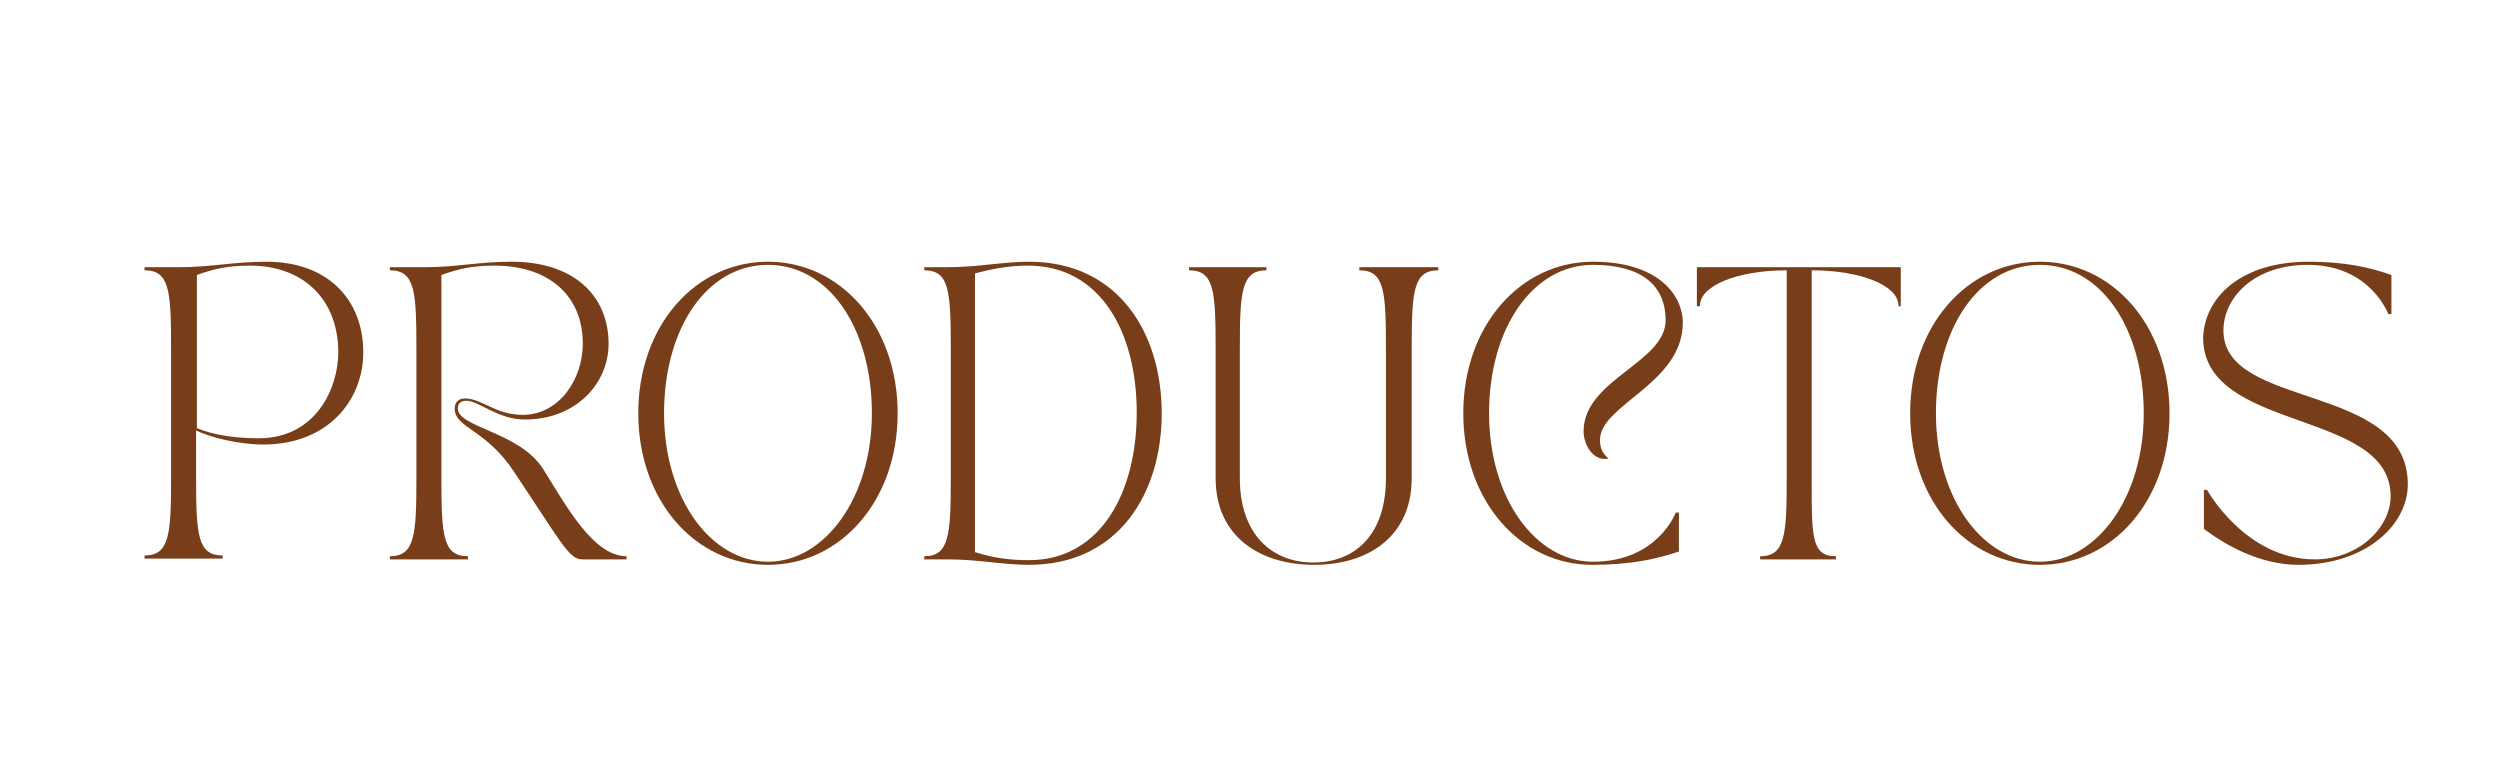 <?xml version="1.0" encoding="utf-8"?>
<!-- Generator: Adobe Illustrator 23.0.2, SVG Export Plug-In . SVG Version: 6.00 Build 0)  -->
<svg version="1.1"
	 id="svg1" xmlns:inkscape="http://www.inkscape.org/namespaces/inkscape" xmlns:sodipodi="http://sodipodi.sourceforge.net/DTD/sodipodi-0.dtd" xmlns:svg="http://www.w3.org/2000/svg"
	 xmlns="http://www.w3.org/2000/svg" xmlns:xlink="http://www.w3.org/1999/xlink" x="0px" y="0px" viewBox="0 0 320 100"
	 style="enable-background:new 0 0 320 100;" xml:space="preserve">
<style type="text/css">
	.st0{enable-background:new    ;}
	.st1{fill:#783E19;}
</style>
<sodipodi:namedview  bordercolor="#000000" borderopacity="0.25" id="namedview1" inkscape:current-layer="layer1" inkscape:cx="166.05774" inkscape:cy="120.43479" inkscape:deskcolor="#d1d1d1" inkscape:document-units="mm" inkscape:pagecheckerboard="0" inkscape:pageopacity="0.0" inkscape:showpageshadow="2" inkscape:window-height="1006" inkscape:window-maximized="1" inkscape:window-width="1920" inkscape:window-x="0" inkscape:window-y="0" inkscape:zoom="2.0384476" pagecolor="#ffffff">
	</sodipodi:namedview>
<g class="st0">
	<path class="st1" d="M18.6,34.2H23c4.1,0,6.8-0.7,11.1-0.7c8,0,12.4,5,12.4,11.6c0,6.1-4.5,11.8-12.8,11.8c-3.3,0-7-1-8.6-1.8v6
		c0,7.4,0.2,10,3.4,10v0.4h-10v-0.4c3.2,0,3.4-2.7,3.4-10V44.6c0-7.4-0.2-10-3.4-10V34.2z M33.1,56.1c7.4,0,10.2-6.5,10.2-11
		C43.3,38.4,38.9,34,32,34c-2.8,0-4.6,0.4-6.8,1.2v19.6C27.1,55.6,29.8,56.1,33.1,56.1z"/>
	<path class="st1" d="M49.9,71.2c3.2,0,3.4-2.7,3.4-10V44.6c0-7.4-0.2-10-3.4-10v-0.4h4.5c4.1,0,6.8-0.7,11.1-0.7
		c8,0,12.4,4.4,12.4,10.5c0,5.1-4.2,9.7-10.7,9.7c-3.5,0-5.9-2.4-7.5-2.4c-0.4,0-1.1,0.1-1.1,1c0,2.4,7.9,3,10.9,7.7
		c2.9,4.6,6.4,11.2,10.7,11.2v0.4h-5.7c-1.7,0-2.8-2.4-8.7-11.2c-3.6-5.5-7.6-5.6-7.6-8.1c0-0.9,0.6-1.3,1.3-1.3
		c2.2,0,3.9,2.1,7.4,2.1c4.7,0,7.7-4.6,7.7-9.1c0-6.2-4.4-10-11.3-10c-2.8,0-4.6,0.4-6.8,1.2v26c0,7.4,0.2,10,3.4,10v0.4h-10V71.2z"
		/>
	<path class="st1" d="M81.7,52.9c0-11.2,7.3-19.4,16.6-19.4c9.3,0,16.6,8.2,16.6,19.4c0,11.2-7.3,19.4-16.6,19.4
		C89,72.3,81.7,64.1,81.7,52.9z M85,52.9c0,10.9,6,19,13.3,19c7.2,0,13.3-8.1,13.3-19c0-10.9-5.5-19-13.3-19S85,42,85,52.9z"/>
	<path class="st1" d="M118.3,71.2c3.2,0,3.4-2.7,3.4-10V44.6c0-7.4-0.2-10-3.4-10v-0.4h3c3.9,0,7.1-0.7,10.4-0.7
		c11.5,0,17,9.2,17,19.4c0,10.2-5.5,19.4-17,19.4c-3.3,0-6.5-0.7-10.4-0.7h-3V71.2z M124.9,70.7c2.2,0.7,4.3,1,6.8,1
		c9.2,0,13.8-8.7,13.8-18.9S140.9,34,131.6,34c-2.4,0-4.6,0.4-6.8,1V70.7z"/>
	<path class="st1" d="M152,34.2h10.1v0.4c-3.2,0-3.4,2.7-3.4,10v16.6c0,7.2,4.1,10.8,9.4,10.8c5.3,0,9.3-3.5,9.3-10.8V44.6
		c0-7.4-0.2-10-3.4-10v-0.4h10.1v0.4c-3.2,0-3.4,2.7-3.4,10v16.6c0,7.5-5.6,11.1-12.5,11.1c-6.9,0-12.6-3.6-12.6-11.1V44.6
		c0-7.4-0.2-10-3.4-10V34.2z"/>
	<path class="st1" d="M187.3,52.9c0-11.2,7.3-19.4,16.6-19.4c8.5,0,11.5,4.4,11.5,7.8c0,7.8-10.6,10.5-10.6,15
		c0,1.2,0.4,1.8,1.1,2.4c-2,0.4-3.2-1.8-3.2-3.5c0-6.6,10.5-8.8,10.5-14.2c0-4.4-3-7.1-9.3-7.1c-7.7,0-13.3,8.1-13.3,19
		c0,10.9,6,19,13.3,19c8.3,0,10.6-6.3,10.6-6.3h0.4v5c-3,1-6.3,1.7-11.1,1.7C194.6,72.3,187.3,64.1,187.3,52.9z"/>
	<path class="st1" d="M243.3,34.2v5H243c0-0.1,0,0,0-0.1c0-2.5-4.7-4.5-11.1-4.5v26.6c0,7.4-0.1,10,3.1,10v0.4h-9.7v-0.4
		c3.2,0,3.4-2.7,3.4-10V34.6c-6.4,0-11.1,2-11.1,4.5c0,0.1,0,0,0,0.1h-0.4v-5H243.3z"/>
	<path class="st1" d="M244.5,52.9c0-11.2,7.3-19.4,16.6-19.4c9.3,0,16.6,8.2,16.6,19.4c0,11.2-7.3,19.4-16.6,19.4
		C251.8,72.3,244.5,64.1,244.5,52.9z M247.8,52.9c0,10.9,6,19,13.3,19c7.2,0,13.3-8.1,13.3-19c0-10.9-5.5-19-13.3-19
		C253.3,33.9,247.8,42,247.8,52.9z"/>
	<path class="st1" d="M295.5,33.5c4.6,0,7.8,0.7,10.6,1.7v5h-0.4c0,0-2.3-6.3-10.3-6.3c-6.9,0-10.8,4.2-10.8,8.4
		c0,10.2,23.6,6.6,23.6,19.7c0,5.2-5.4,10.3-14,10.3c-4.9,0-9.3-2.5-12.1-4.6v-5h0.4c0,0,4.9,8.9,13.8,8.9c5.5,0,9.7-4,9.7-8.1
		c0-11.2-24-8.1-24-20.3C282.2,38,286.9,33.5,295.5,33.5z"/>
</g>
</svg>
